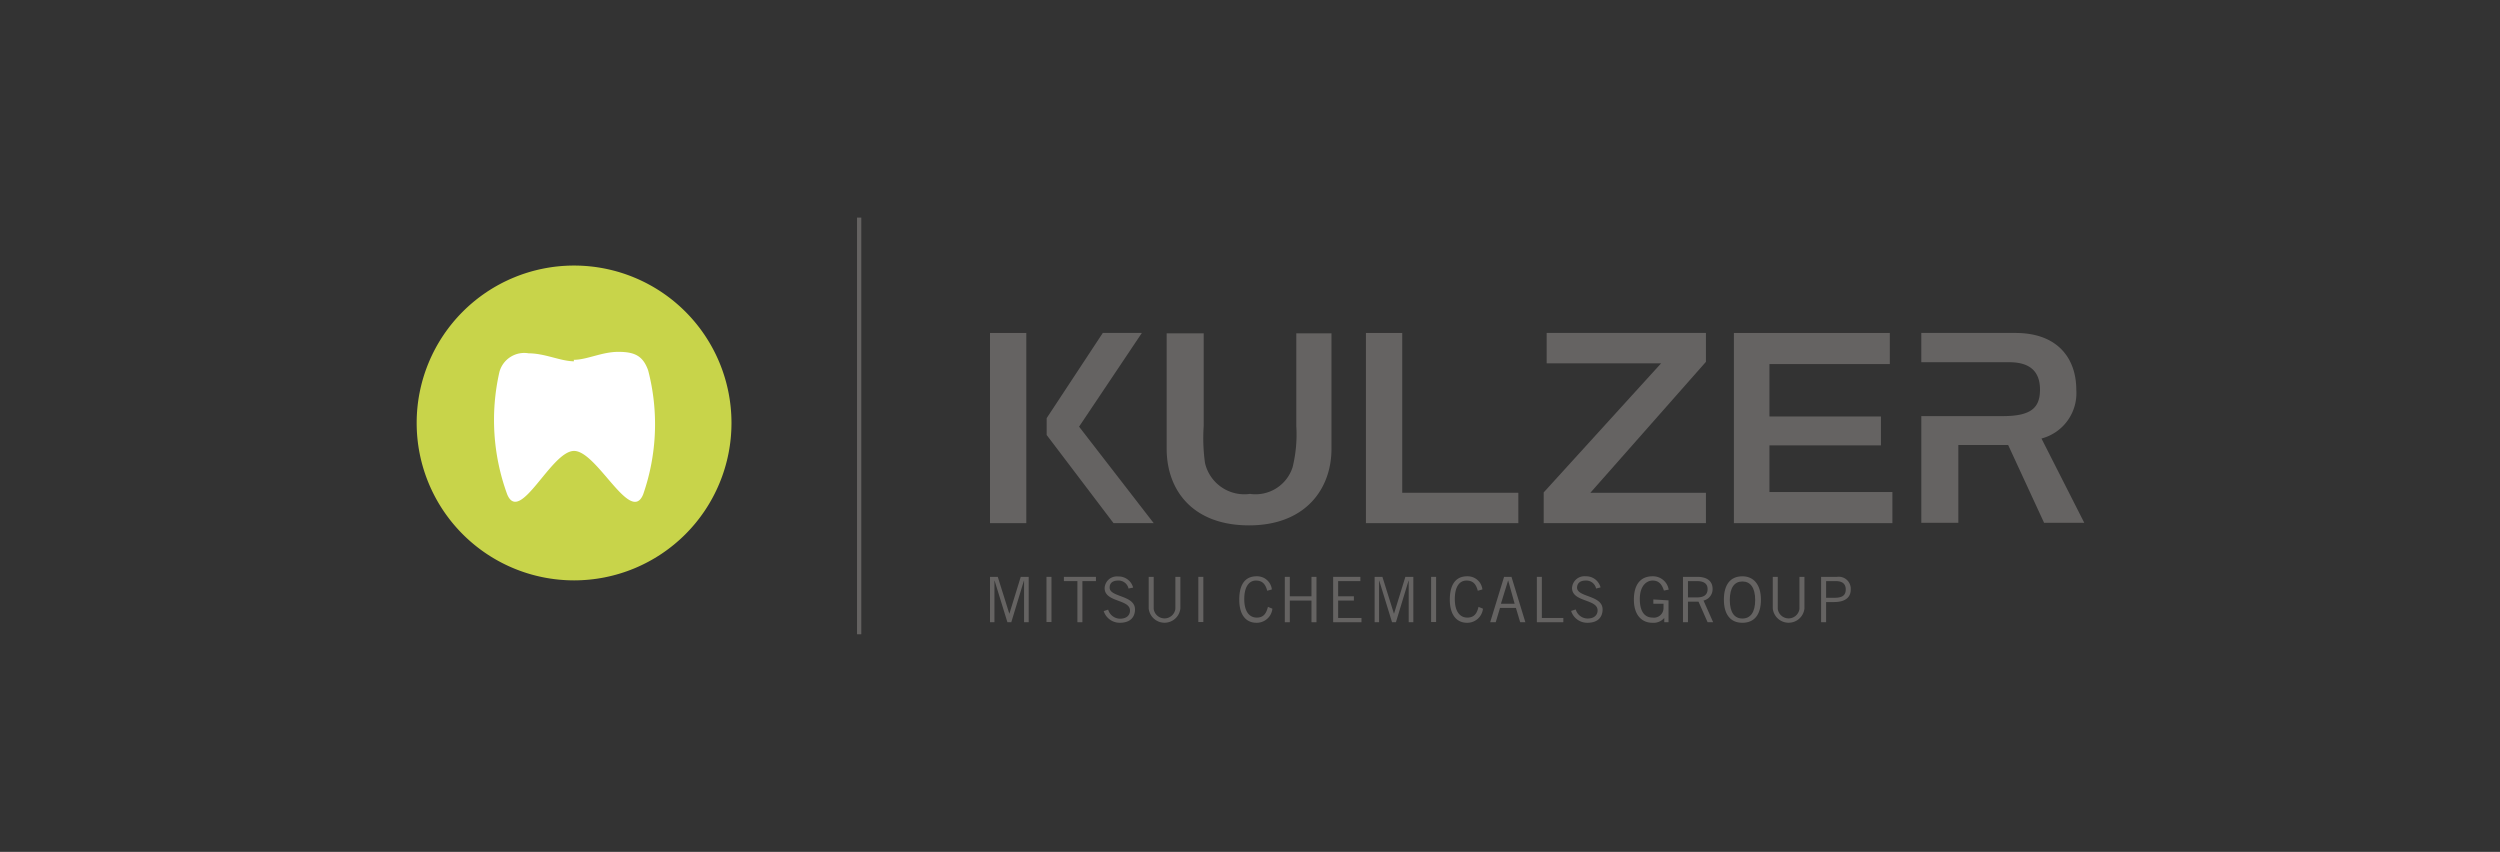 <svg id="Capa_1" data-name="Capa 1" xmlns="http://www.w3.org/2000/svg" viewBox="0 0 135 46"><rect x="0" y="0" width="135" height="46" fill="#333333" stroke="none"/><defs><style>.cls-1{fill:#656362;}.cls-2{fill:#c8d44a;}.cls-3{fill:#fff;}</style></defs><rect class="cls-1" x="46.28" y="11.75" width="0.23" height="22.5"/><path class="cls-1" d="M70,18v5a7.41,7.41,0,0,1-.2,2.23,2.1,2.1,0,0,1-2.3,1.44h0A2.18,2.18,0,0,1,65.07,25,9.68,9.68,0,0,1,65,23V18H63v6.23c0,2.26,1.42,4.14,4.45,4.14h0c3,0,4.45-1.92,4.45-4.14V18Z"/><polygon class="cls-1" points="92.12 28.25 83.36 28.25 83.36 26.59 89.7 19.62 83.52 19.62 83.52 17.98 92.12 17.98 92.12 19.54 85.88 26.61 92.12 26.61 92.12 28.25"/><polygon class="cls-1" points="55.3 33.6 55.3 31.36 55.29 31.36 54.61 33.6 54.4 33.6 53.71 31.36 53.7 31.36 53.7 33.6 53.46 33.6 53.46 31.15 53.88 31.15 54.5 33.13 54.51 33.13 55.12 31.15 55.55 31.15 55.55 33.6 55.3 33.6"/><rect class="cls-1" x="56.51" y="31.15" width="0.27" height="2.44"/><polygon class="cls-1" points="58.45 31.38 58.45 33.6 58.18 33.6 58.18 31.38 57.45 31.38 57.45 31.15 59.18 31.15 59.18 31.38 58.45 31.38"/><path class="cls-1" d="M60.94,31.78a.55.55,0,0,0-.56-.43c-.29,0-.46.13-.46.38,0,.53,1.37.4,1.37,1.18,0,.36-.2.72-.82.72A.91.91,0,0,1,59.6,33l.24-.08a.68.68,0,0,0,.64.49c.36,0,.54-.19.54-.44,0-.62-1.37-.44-1.37-1.21a.66.66,0,0,1,.73-.63.81.81,0,0,1,.81.6Z"/><path class="cls-1" d="M62.3,31.15v1.73a.59.59,0,0,0,1.17,0V31.15h.27v1.71a.86.86,0,0,1-1.71,0V31.15Z"/><rect class="cls-1" x="64.71" y="31.15" width="0.27" height="2.44"/><path class="cls-1" d="M68.71,32.87a.85.85,0,0,1-.86.76c-.55,0-.93-.4-.93-1.25s.34-1.26.93-1.26a.8.8,0,0,1,.83.71l-.25.07c-.09-.34-.25-.55-.61-.55s-.63.32-.63,1,.28,1,.68,1,.52-.28.6-.58Z"/><polygon class="cls-1" points="71.09 31.15 71.09 33.6 70.82 33.6 70.82 32.43 69.65 32.43 69.65 33.6 69.38 33.6 69.38 31.15 69.65 31.15 69.65 32.2 70.82 32.2 70.82 31.15 71.09 31.15"/><polygon class="cls-1" points="73.46 31.15 73.46 31.38 72.26 31.38 72.26 32.2 73.11 32.2 73.11 32.43 72.26 32.43 72.26 33.37 73.52 33.37 73.52 33.6 71.99 33.6 71.99 31.15 73.46 31.15"/><polygon class="cls-1" points="76.07 33.6 76.07 31.36 76.06 31.36 75.38 33.6 75.17 33.6 74.48 31.36 74.47 31.36 74.47 33.6 74.23 33.6 74.23 31.15 74.65 31.15 75.27 33.13 75.28 33.13 75.89 31.15 76.32 31.15 76.32 33.6 76.07 33.6"/><rect class="cls-1" x="77.28" y="31.15" width="0.27" height="2.44"/><path class="cls-1" d="M80.08,32.87a.85.85,0,0,1-.86.76c-.54,0-.93-.4-.93-1.25s.35-1.26.93-1.26a.8.8,0,0,1,.83.71l-.25.07c-.09-.34-.24-.55-.61-.55s-.63.32-.63,1,.28,1,.68,1,.53-.28.6-.58Z"/><path class="cls-1" d="M81.05,32.6h.74l-.35-1.26h0Zm-.58,1,.75-2.45h.4l.75,2.45h-.28l-.23-.77H81l-.23.77Z"/><polygon class="cls-1" points="82.99 33.6 82.99 31.15 83.26 31.15 83.26 33.37 84.42 33.37 84.42 33.6 82.99 33.6"/><path class="cls-1" d="M86.19,31.78a.55.55,0,0,0-.57-.43c-.28,0-.45.13-.46.38,0,.53,1.38.4,1.38,1.18,0,.36-.2.72-.82.72a.91.91,0,0,1-.88-.64l.25-.08a.67.67,0,0,0,.64.49c.36,0,.54-.19.54-.44,0-.62-1.38-.44-1.38-1.21a.67.67,0,0,1,.74-.63.8.8,0,0,1,.8.6Z"/><path class="cls-1" d="M90.1,32.42V33.6h-.23v-.23h0a.76.76,0,0,1-.64.26c-.56,0-1-.4-1-1.25s.39-1.26,1-1.26a.86.86,0,0,1,.88.72l-.26.05c-.12-.39-.32-.54-.61-.54s-.69.24-.69,1,.33,1,.69,1a.52.52,0,0,0,.59-.54v-.21h-.55v-.23Z"/><path class="cls-1" d="M91.15,32.26h.49c.37,0,.57-.14.57-.45s-.23-.43-.57-.43h-.49Zm-.27,1.34V31.15h.78c.53,0,.82.24.82.65a.63.63,0,0,1-.49.63l.52,1.17h-.3l-.49-1.11h-.57V33.6Z"/><path class="cls-1" d="M94.09,33.4c.43,0,.69-.33.69-1s-.26-1-.69-1-.68.33-.68,1,.25,1,.68,1m0-2.28c.6,0,1,.44,1,1.26s-.36,1.25-1,1.25-1-.44-1-1.25.35-1.26,1-1.26"/><path class="cls-1" d="M96,31.15v1.73a.59.59,0,0,0,1.17,0V31.15h.27v1.71a.86.86,0,0,1-1.71,0V31.15Z"/><path class="cls-1" d="M98.61,32.28h.46c.45,0,.6-.16.6-.45s-.17-.45-.53-.45h-.53Zm-.27,1.32V31.15h.86a.65.65,0,0,1,.74.69c0,.4-.28.67-.89.67h-.44V33.6Z"/><polygon class="cls-1" points="95.55 26.57 95.55 24.05 101.57 24.05 101.57 22.49 95.55 22.49 95.55 19.66 102.05 19.66 102.05 17.98 93.63 17.98 93.63 28.25 95.55 28.25 102.19 28.25 102.19 26.57 95.55 26.57"/><path class="cls-1" d="M110.24,23.68a2.53,2.53,0,0,0,1.88-2.63c0-1.69-1-3.07-3.28-3.07h-5.09v1.58h4.75c1.13,0,1.66.51,1.66,1.48s-.47,1.43-2,1.43h-4.41v5.76h2v-4.2h2.69l1.94,4.2h2.17Z"/><rect class="cls-1" x="53.46" y="17.98" width="1.96" height="10.27"/><polygon class="cls-1" points="73.76 28.25 73.76 17.98 75.72 17.98 75.72 26.61 81.99 26.61 81.99 28.25 73.76 28.25"/><polygon class="cls-1" points="58.27 23.04 61.66 17.98 59.55 17.98 56.52 22.58 56.52 23.49 60.13 28.25 62.3 28.25 58.27 23.04"/><path class="cls-2" d="M31,31.34a8.5,8.5,0,1,1,8.5-8.5,8.5,8.5,0,0,1-8.5,8.5"/><path class="cls-3" d="M31,19.51c-.72,0-1.57-.43-2.45-.43a1.39,1.39,0,0,0-1.58,1,11.69,11.69,0,0,0,.42,6.62c.69,1.64,2.37-2.35,3.61-2.35s3.05,4,3.73,2.35A11.52,11.52,0,0,0,35,20c-.28-.78-.72-1-1.61-1s-1.69.43-2.41.43"/></svg>